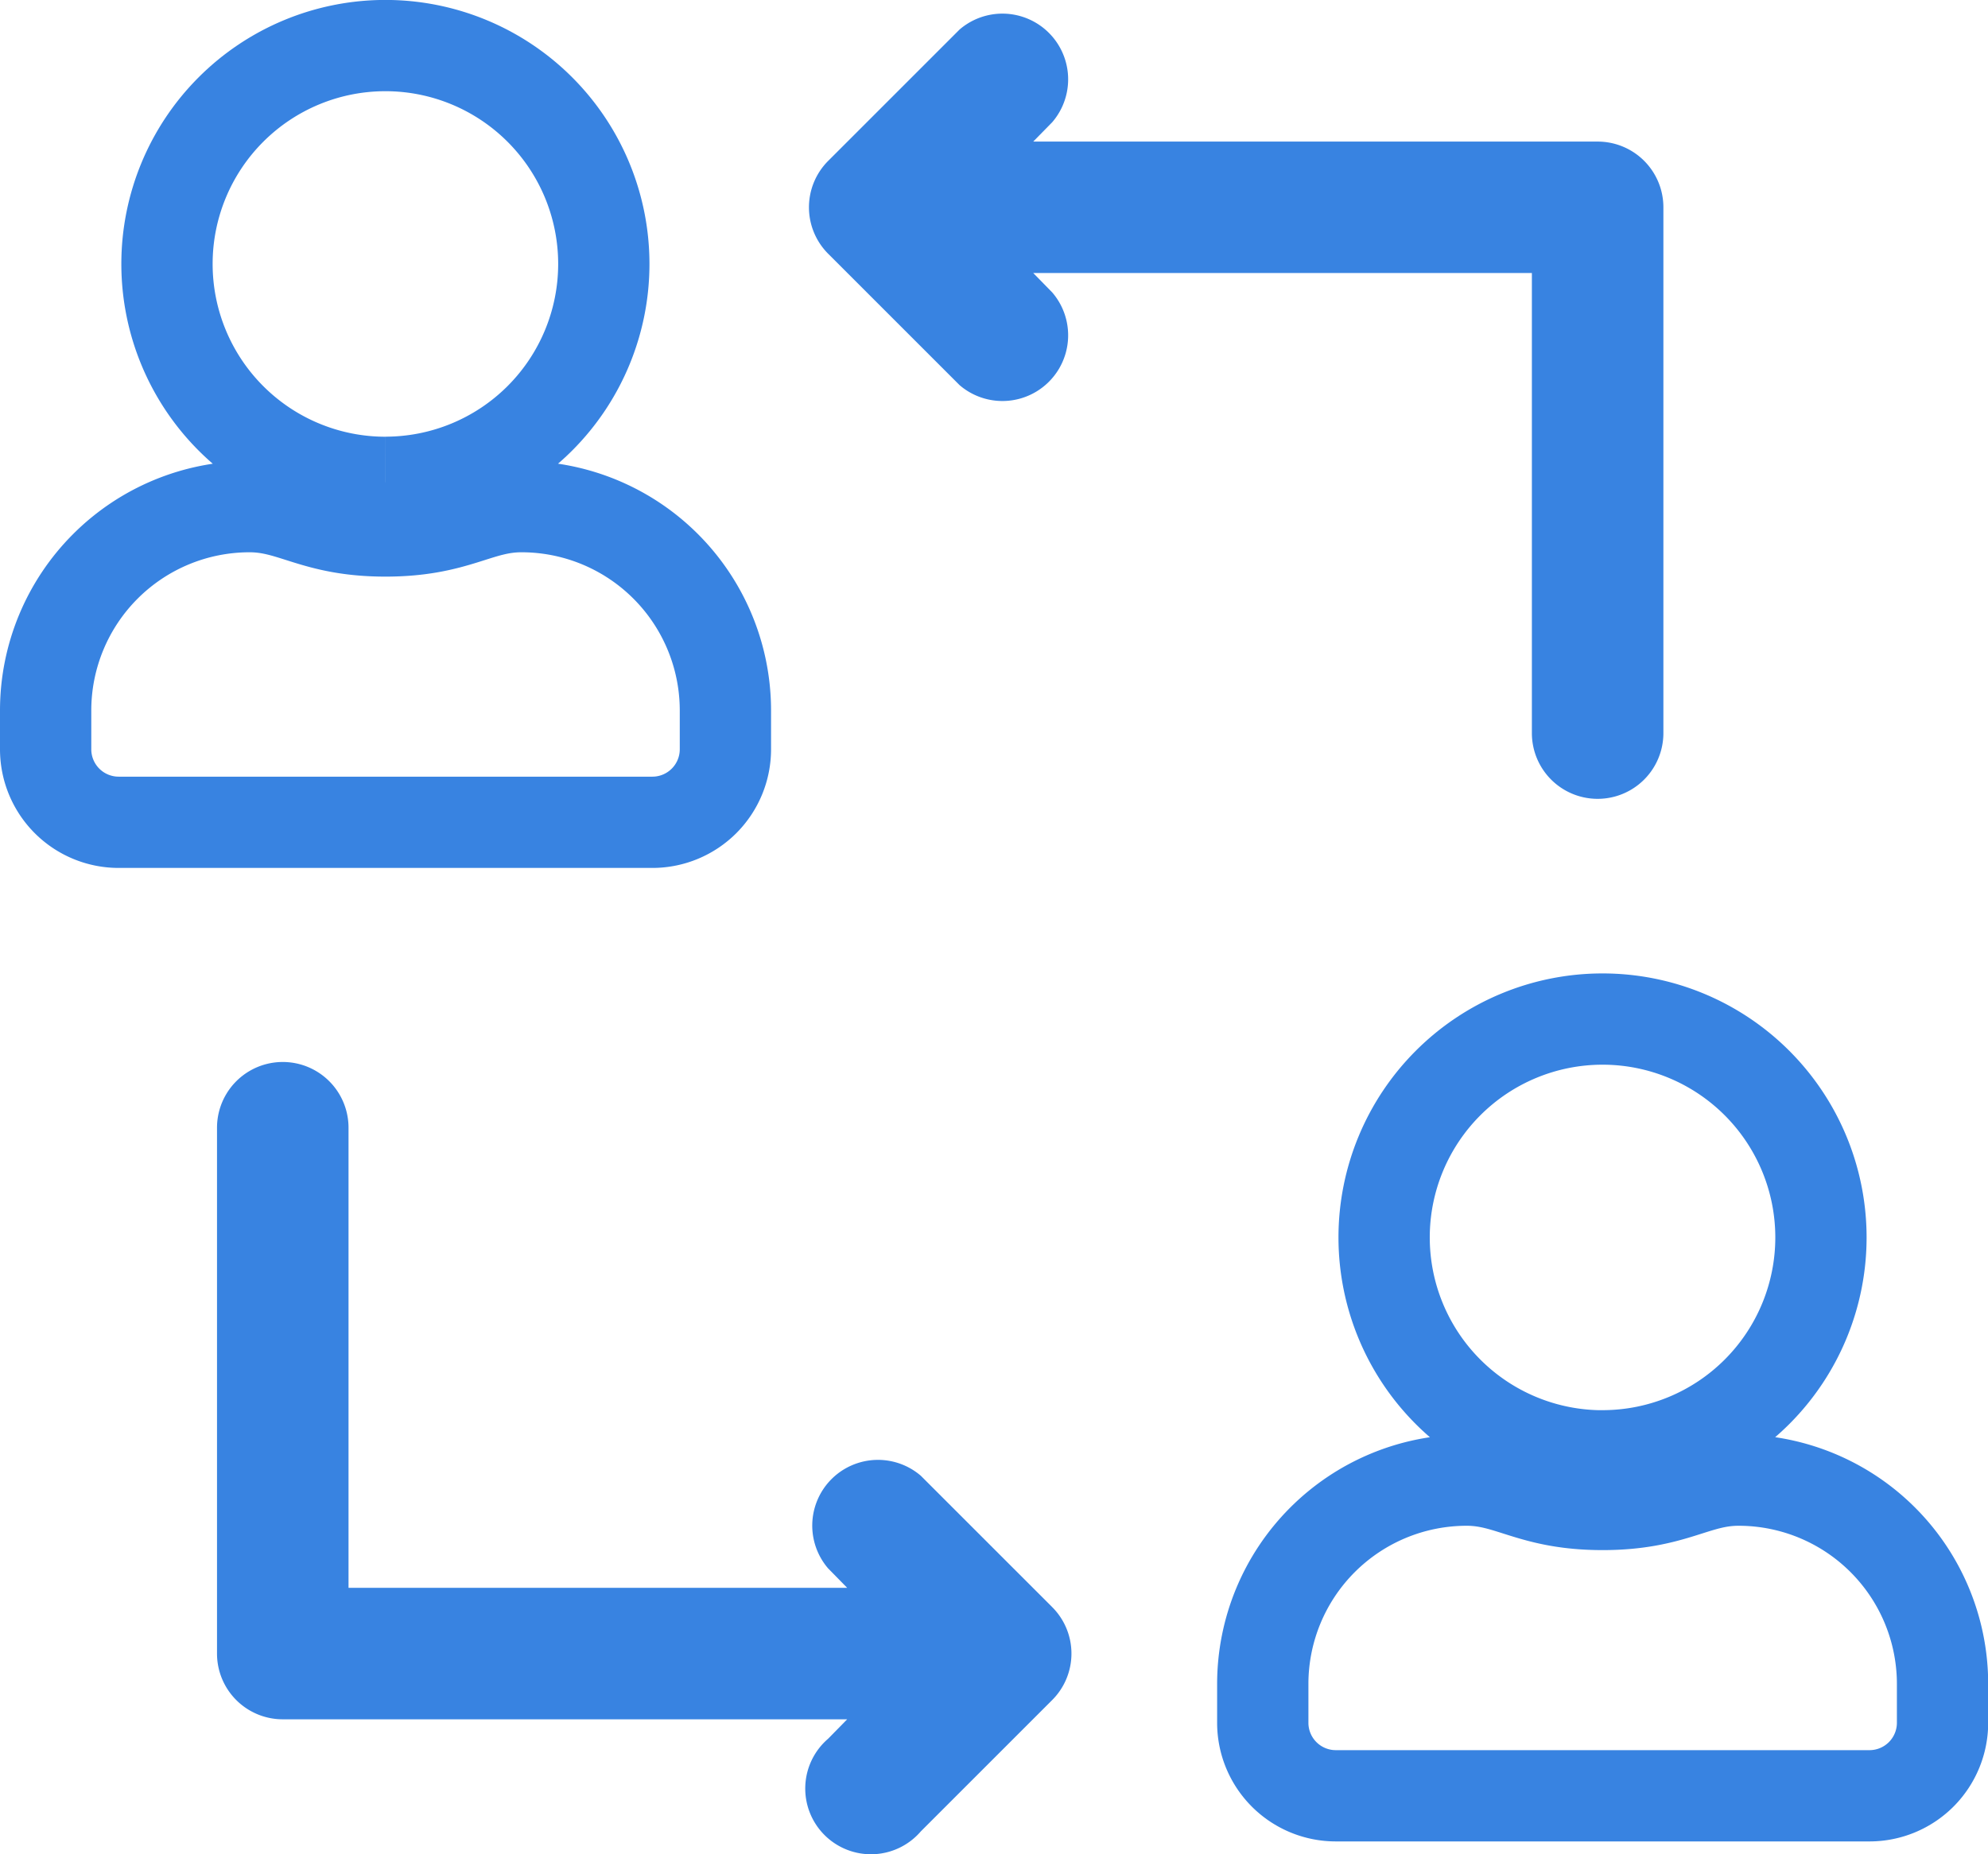 <svg xmlns="http://www.w3.org/2000/svg" width="32.667" height="30.474" viewBox="0 0 32.667 30.474">
  <g id="Group_4281" data-name="Group 4281" transform="translate(-226.138 -1830.539)">
    <rect id="Rectangle_143" data-name="Rectangle 143" width="30" height="30" transform="translate(227 1831)" fill="none"/>
    <path id="user" d="M7.817,7.577c-.715,0-1.059.4-2.233.4s-1.516-.4-2.233-.4A3.351,3.351,0,0,0,0,10.927v.638a1.2,1.2,0,0,0,1.2,1.2H9.97a1.2,1.2,0,0,0,1.2-1.2v-.638A3.351,3.351,0,0,0,7.817,7.577Zm-2.233-.4A3.589,3.589,0,1,0,1.994,3.589,3.59,3.59,0,0,0,5.583,7.178Z" transform="translate(246.888 1847.289)" fill="none" stroke="#3883e1" stroke-width="1.5"/>
    <path id="user-2" data-name="user" d="M7.817,7.577c-.715,0-1.059.4-2.233.4s-1.516-.4-2.233-.4A3.351,3.351,0,0,0,0,10.927v.638a1.2,1.2,0,0,0,1.2,1.2H9.97a1.2,1.2,0,0,0,1.2-1.2v-.638A3.351,3.351,0,0,0,7.817,7.577Zm-2.233-.4A3.589,3.589,0,1,0,1.994,3.589,3.59,3.59,0,0,0,5.583,7.178Z" transform="translate(226.888 1831.289)" fill="none" stroke="#3883e1" stroke-width="1.5"/>
    <path id="Path_4257" data-name="Path 4257" d="M318.757,40.217h8.194v7.562a1.08,1.08,0,1,0,2.161,0V39.137a1.08,1.08,0,0,0-1.08-1.08h-9.275l.313-.319a1.08,1.08,0,0,0-1.523-1.523l-2.161,2.161a1.08,1.08,0,0,0,0,1.523l2.161,2.161a1.08,1.08,0,0,0,1.523-1.523Z" transform="translate(-75.641 1794.809)" fill="#3883e1"/>
    <path id="Path_4258" data-name="Path 4258" d="M169.067,321.8a1.08,1.08,0,0,0-1.523,1.523l.313.319h-8.194v-7.562a1.08,1.08,0,1,0-2.161,0v8.643a1.08,1.08,0,0,0,1.08,1.08h9.275l-.313.319a1.08,1.08,0,1,0,1.523,1.523l2.161-2.161a1.08,1.08,0,0,0,0-1.523Z" transform="translate(72.202 1532.994)" fill="#3883e1"/>
  </g>
</svg>
